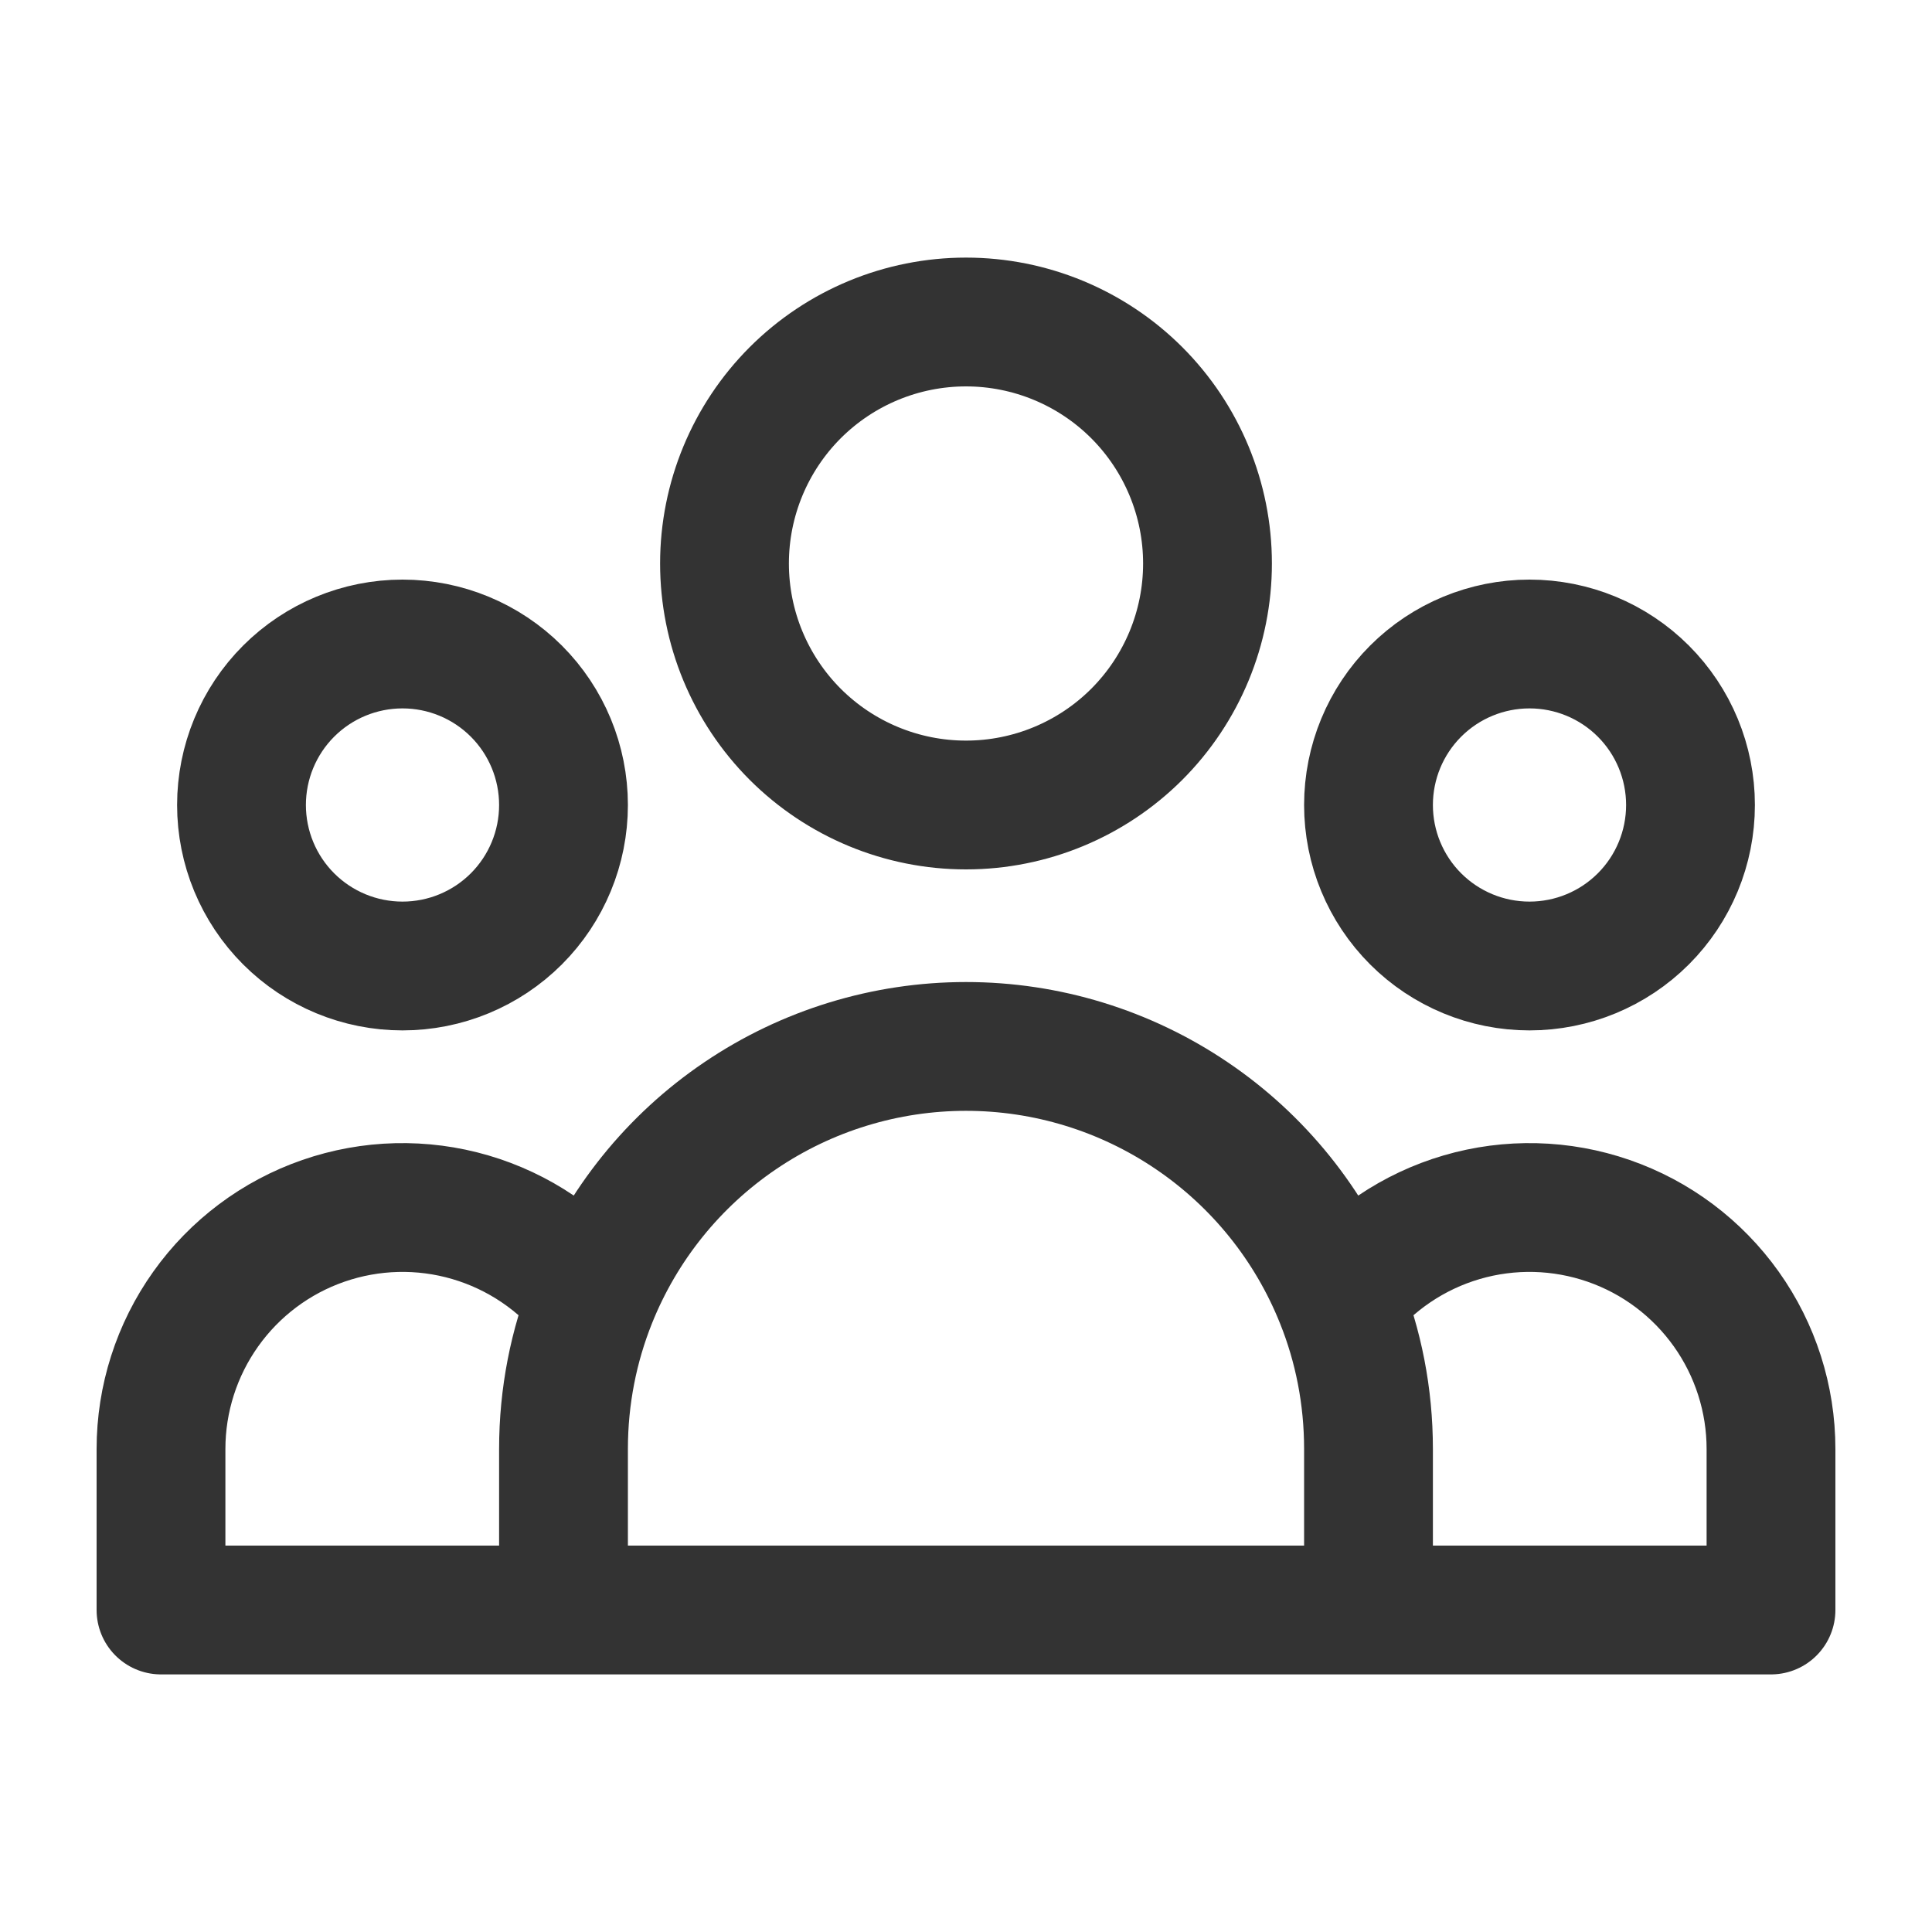<svg width="30" height="30" viewBox="0 0 30 30" fill="none" xmlns="http://www.w3.org/2000/svg">
<g id="user-group">
<path id="Vector" d="M21.25 25H27.5V22.5C27.5 21.721 27.257 20.961 26.805 20.326C26.353 19.691 25.715 19.212 24.978 18.957C24.242 18.702 23.445 18.682 22.697 18.901C21.949 19.12 21.288 19.567 20.805 20.179M21.25 25H8.75M21.25 25V22.5C21.25 21.68 21.093 20.896 20.805 20.179M20.805 20.179C20.341 19.019 19.54 18.024 18.505 17.324C17.47 16.623 16.25 16.249 15 16.249C13.751 16.249 12.53 16.623 11.495 17.324C10.46 18.024 9.659 19.019 9.195 20.179M8.75 25H2.5V22.5C2.5 21.721 2.743 20.961 3.195 20.326C3.647 19.691 4.285 19.212 5.022 18.957C5.758 18.702 6.555 18.682 7.303 18.901C8.051 19.12 8.713 19.567 9.195 20.179M8.75 25V22.5C8.75 21.68 8.908 20.896 9.195 20.179M18.75 8.75C18.75 9.745 18.355 10.698 17.652 11.402C16.948 12.105 15.995 12.5 15 12.5C14.005 12.5 13.052 12.105 12.348 11.402C11.645 10.698 11.25 9.745 11.25 8.75C11.25 7.755 11.645 6.802 12.348 6.098C13.052 5.395 14.005 5 15 5C15.995 5 16.948 5.395 17.652 6.098C18.355 6.802 18.75 7.755 18.75 8.75ZM26.25 12.5C26.25 13.163 25.987 13.799 25.518 14.268C25.049 14.737 24.413 15 23.75 15C23.087 15 22.451 14.737 21.982 14.268C21.513 13.799 21.25 13.163 21.25 12.5C21.25 11.837 21.513 11.201 21.982 10.732C22.451 10.263 23.087 10 23.75 10C24.413 10 25.049 10.263 25.518 10.732C25.987 11.201 26.25 11.837 26.25 12.5ZM8.75 12.5C8.75 13.163 8.487 13.799 8.018 14.268C7.549 14.737 6.913 15 6.25 15C5.587 15 4.951 14.737 4.482 14.268C4.013 13.799 3.75 13.163 3.75 12.5C3.75 11.837 4.013 11.201 4.482 10.732C4.951 10.263 5.587 10 6.25 10C6.913 10 7.549 10.263 8.018 10.732C8.487 11.201 8.75 11.837 8.75 12.5Z" stroke="#333333" stroke-width="2" stroke-linecap="round" stroke-linejoin="round"/>
</g>
</svg>
